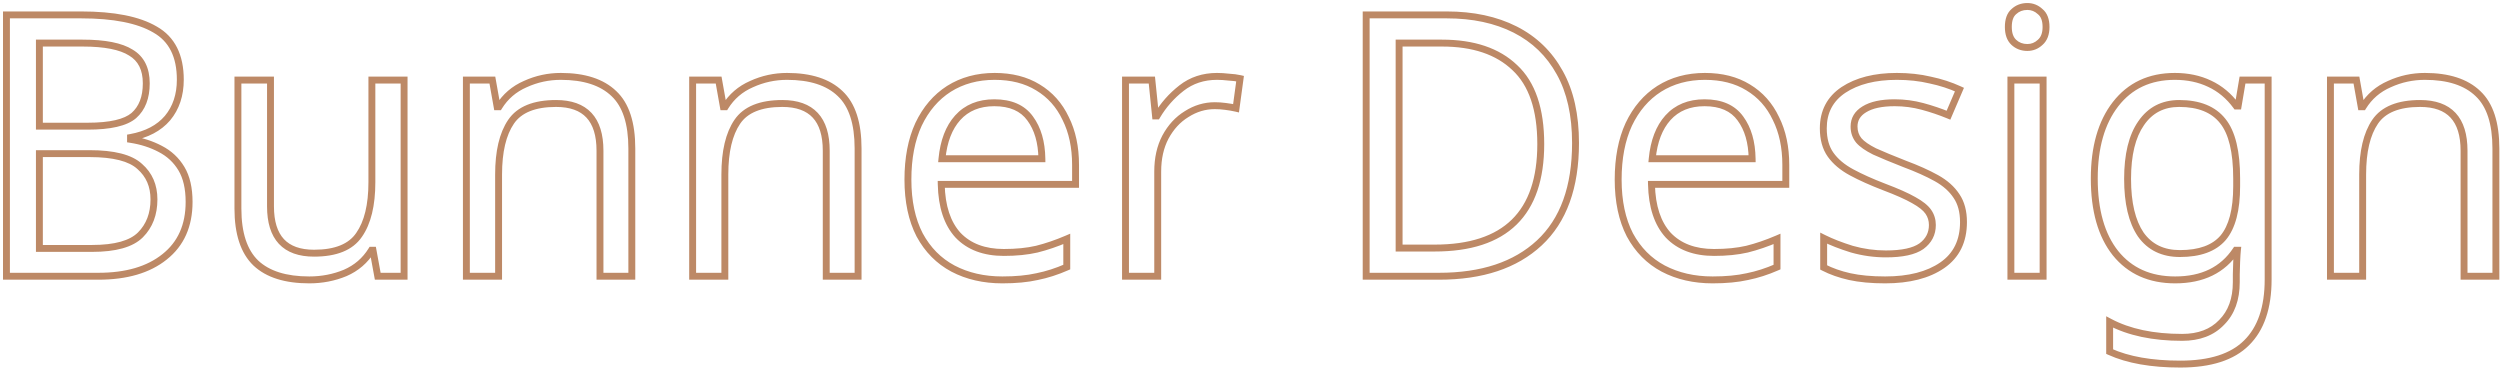 <svg width="724" height="107" viewBox="0 0 724 107" fill="none" xmlns="http://www.w3.org/2000/svg">
<path d="M1.869 4.316V3.316H0.869V4.316H1.869ZM44.905 8.556L44.398 9.418L44.405 9.422L44.413 9.427L44.905 8.556ZM48.509 34.208L49.27 34.857L49.277 34.848L48.509 34.208ZM37.803 39.826L37.624 38.842L36.803 38.991V39.826H37.803ZM37.803 40.356H36.803V41.212L37.649 41.344L37.803 40.356ZM46.389 43.112L45.922 43.996L45.932 44.002L46.389 43.112ZM52.537 48.836L53.394 48.322L53.394 48.322L52.537 48.836ZM47.661 74.382L47.041 73.598L47.035 73.602L47.661 74.382ZM1.869 80H0.869V81H1.869V80ZM11.409 36.54H10.409V37.54H11.409V36.54ZM38.757 33.466L39.406 34.227L39.412 34.221L39.419 34.216L38.757 33.466ZM37.909 15.234L37.373 16.078L37.385 16.086L37.397 16.093L37.909 15.234ZM11.409 12.478V11.478H10.409V12.478H11.409ZM11.409 44.49V43.49H10.409V44.49H11.409ZM11.409 71.944H10.409V72.944H11.409V71.944ZM40.665 68.022L41.372 68.729L41.372 68.729L40.665 68.022ZM40.453 48.2L39.775 48.935L39.785 48.945L39.796 48.954L40.453 48.2ZM1.869 5.316H23.493V3.316H1.869V5.316ZM23.493 5.316C32.894 5.316 39.819 6.725 44.398 9.418L45.412 7.694C40.38 4.734 33.031 3.316 23.493 3.316V5.316ZM44.413 9.427C48.897 11.961 51.219 16.413 51.219 23.078H53.219C53.219 15.892 50.665 10.663 45.397 7.685L44.413 9.427ZM51.219 23.078C51.219 27.334 50.042 30.806 47.741 33.568L49.277 34.848C51.923 31.674 53.219 27.726 53.219 23.078H51.219ZM47.748 33.559C45.458 36.241 42.118 38.025 37.624 38.842L37.982 40.81C42.816 39.931 46.613 37.969 49.27 34.857L47.748 33.559ZM36.803 39.826V40.356H38.803V39.826H36.803ZM37.649 41.344C40.733 41.824 43.487 42.711 45.922 43.996L46.856 42.228C44.203 40.828 41.233 39.878 37.957 39.368L37.649 41.344ZM45.932 44.002C48.384 45.261 50.293 47.04 51.679 49.35L53.394 48.322C51.812 45.685 49.623 43.649 46.846 42.222L45.932 44.002ZM51.679 49.35C53.042 51.621 53.763 54.641 53.763 58.482H55.763C55.763 54.408 55 50.998 53.394 48.322L51.679 49.35ZM53.763 58.482C53.763 65.078 51.501 70.069 47.041 73.598L48.281 75.166C53.29 71.204 55.763 65.596 55.763 58.482H53.763ZM47.035 73.602C42.603 77.161 36.455 79 28.475 79V81C36.748 81 43.391 79.093 48.287 75.162L47.035 73.602ZM28.475 79H1.869V81H28.475V79ZM2.869 80V4.316H0.869V80H2.869ZM11.409 37.54H25.401V35.54H11.409V37.54ZM25.401 37.54C31.929 37.54 36.709 36.527 39.406 34.227L38.108 32.705C35.999 34.504 31.875 35.54 25.401 35.54V37.54ZM39.419 34.216C42.093 31.856 43.361 28.438 43.361 24.138H41.361C41.361 28.035 40.226 30.836 38.095 32.716L39.419 34.216ZM43.361 24.138C43.361 19.702 41.758 16.361 38.42 14.375L37.397 16.093C39.996 17.64 41.361 20.236 41.361 24.138H43.361ZM38.444 14.389C35.3 12.395 30.396 11.478 23.917 11.478V13.478C30.299 13.478 34.724 14.398 37.373 16.078L38.444 14.389ZM23.917 11.478H11.409V13.478H23.917V11.478ZM10.409 12.478V36.54H12.409V12.478H10.409ZM10.409 44.49V71.944H12.409V44.49H10.409ZM11.409 72.944H26.673V70.944H11.409V72.944ZM26.673 72.944C33.455 72.944 38.466 71.635 41.372 68.729L39.958 67.315C37.635 69.638 33.318 70.944 26.673 70.944V72.944ZM41.372 68.729C44.202 65.899 45.587 62.203 45.587 57.74H43.587C43.587 61.757 42.357 64.916 39.958 67.315L41.372 68.729ZM45.587 57.74C45.587 53.52 44.103 50.056 41.11 47.446L39.796 48.954C42.315 51.15 43.587 54.045 43.587 57.74H45.587ZM41.13 47.465C38.152 44.721 32.976 43.49 25.931 43.49V45.49C32.877 45.49 37.383 46.732 39.775 48.935L41.13 47.465ZM25.931 43.49H11.409V45.49H25.931V43.49ZM117.026 23.184H118.026V22.184H117.026V23.184ZM117.026 80V81H118.026V80H117.026ZM109.394 80L108.411 80.18L108.561 81H109.394V80ZM108.016 72.474L109 72.294L108.85 71.474H108.016V72.474ZM107.592 72.474V71.474H107.035L106.742 71.948L107.592 72.474ZM99.96 79.046L100.342 79.97L100.351 79.967L100.359 79.963L99.96 79.046ZM74.096 76.184L73.404 76.906L73.412 76.913L74.096 76.184ZM68.902 23.184V22.184H67.902V23.184H68.902ZM78.336 23.184H79.336V22.184H78.336V23.184ZM103.988 68.022L103.169 67.448L103.161 67.46L103.988 68.022ZM107.698 23.184V22.184H106.698V23.184H107.698ZM116.026 23.184V80H118.026V23.184H116.026ZM117.026 79H109.394V81H117.026V79ZM110.378 79.82L109 72.294L107.033 72.654L108.411 80.18L110.378 79.82ZM108.016 71.474H107.592V73.474H108.016V71.474ZM106.742 71.948C105.014 74.74 102.629 76.796 99.562 78.129L100.359 79.963C103.793 78.47 106.496 76.144 108.443 73L106.742 71.948ZM99.579 78.122C96.454 79.412 93.122 80.06 89.572 80.06V82.06C93.372 82.06 96.965 81.365 100.342 79.97L99.579 78.122ZM89.572 80.06C82.86 80.06 77.99 78.468 74.781 75.455L73.412 76.913C77.128 80.402 82.575 82.06 89.572 82.06V80.06ZM74.788 75.462C71.603 72.407 69.902 67.462 69.902 60.39H67.902C67.902 67.734 69.665 73.319 73.404 76.906L74.788 75.462ZM69.902 60.39V23.184H67.902V60.39H69.902ZM68.902 24.184H78.336V22.184H68.902V24.184ZM77.336 23.184V59.754H79.336V23.184H77.336ZM77.336 59.754C77.336 64.413 78.418 68.094 80.757 70.611C83.11 73.141 86.572 74.322 90.95 74.322V72.322C86.919 72.322 84.074 71.241 82.222 69.249C80.357 67.243 79.336 64.14 79.336 59.754H77.336ZM90.95 74.322C97.405 74.322 102.149 72.505 104.815 68.584L103.161 67.46C101.022 70.606 97.075 72.322 90.95 72.322V74.322ZM104.808 68.596C107.446 64.826 108.698 59.502 108.698 52.758H106.698C106.698 59.299 105.477 64.152 103.169 67.448L104.808 68.596ZM108.698 52.758V23.184H106.698V52.758H108.698ZM107.698 24.184H117.026V22.184H107.698V24.184ZM177.782 27.106L177.089 27.828L177.097 27.835L177.782 27.106ZM182.976 80V81H183.976V80H182.976ZM173.754 80H172.754V81H173.754V80ZM147.996 35.268L148.823 35.83L148.823 35.83L147.996 35.268ZM144.392 80V81H145.392V80H144.392ZM135.064 80H134.064V81H135.064V80ZM135.064 23.184V22.184H134.064V23.184H135.064ZM142.59 23.184L143.574 23.009L143.427 22.184H142.59V23.184ZM143.968 30.922L142.983 31.097L143.13 31.922H143.968V30.922ZM144.498 30.922V31.922H145.055L145.348 31.448L144.498 30.922ZM152.13 24.35L152.528 25.267L152.537 25.264L152.545 25.26L152.13 24.35ZM162.412 23.124C169.045 23.124 173.878 24.747 177.089 27.828L178.474 26.384C174.76 22.822 169.346 21.124 162.412 21.124V23.124ZM177.097 27.835C180.271 30.814 181.976 35.784 181.976 43.006H183.976C183.976 35.529 182.218 29.899 178.466 26.377L177.097 27.835ZM181.976 43.006V80H183.976V43.006H181.976ZM182.976 79H173.754V81H182.976V79ZM174.754 80V43.642H172.754V80H174.754ZM174.754 43.642C174.754 38.947 173.663 35.24 171.306 32.705C168.936 30.157 165.447 28.968 161.034 28.968V30.968C165.1 30.968 167.972 32.057 169.842 34.068C171.724 36.091 172.754 39.221 172.754 43.642H174.754ZM161.034 28.968C154.579 28.968 149.835 30.785 147.169 34.706L148.823 35.83C150.962 32.684 154.909 30.968 161.034 30.968V28.968ZM147.169 34.706C144.607 38.473 143.392 43.792 143.392 50.532H145.392C145.392 43.987 146.579 39.129 148.823 35.83L147.169 34.706ZM143.392 50.532V80H145.392V50.532H143.392ZM144.392 79H135.064V81H144.392V79ZM136.064 80V23.184H134.064V80H136.064ZM135.064 24.184H142.59V22.184H135.064V24.184ZM141.605 23.359L142.983 31.097L144.952 30.747L143.574 23.009L141.605 23.359ZM143.968 31.922H144.498V29.922H143.968V31.922ZM145.348 31.448C147.076 28.656 149.461 26.601 152.528 25.267L151.731 23.433C148.297 24.926 145.594 27.252 143.647 30.396L145.348 31.448ZM152.545 25.26C155.664 23.836 158.95 23.124 162.412 23.124V21.124C158.666 21.124 155.097 21.896 151.714 23.44L152.545 25.26ZM243.307 27.106L242.615 27.828L242.623 27.835L243.307 27.106ZM248.501 80V81H249.501V80H248.501ZM239.279 80H238.279V81H239.279V80ZM213.521 35.268L214.348 35.83L214.348 35.83L213.521 35.268ZM209.917 80V81H210.917V80H209.917ZM200.589 80H199.589V81H200.589V80ZM200.589 23.184V22.184H199.589V23.184H200.589ZM208.115 23.184L209.1 23.009L208.953 22.184H208.115V23.184ZM209.493 30.922L208.509 31.097L208.655 31.922H209.493V30.922ZM210.023 30.922V31.922H210.58L210.873 31.448L210.023 30.922ZM217.655 24.35L218.054 25.267L218.062 25.264L218.07 25.26L217.655 24.35ZM227.937 23.124C234.57 23.124 239.404 24.747 242.615 27.828L243.999 26.384C240.285 22.822 234.872 21.124 227.937 21.124V23.124ZM242.623 27.835C245.796 30.814 247.501 35.784 247.501 43.006H249.501C249.501 35.529 247.743 29.899 243.992 26.377L242.623 27.835ZM247.501 43.006V80H249.501V43.006H247.501ZM248.501 79H239.279V81H248.501V79ZM240.279 80V43.642H238.279V80H240.279ZM240.279 43.642C240.279 38.947 239.189 35.24 236.831 32.705C234.461 30.157 230.973 28.968 226.559 28.968V30.968C230.626 30.968 233.497 32.057 235.367 34.068C237.249 36.091 238.279 39.221 238.279 43.642H240.279ZM226.559 28.968C220.105 28.968 215.36 30.785 212.694 34.706L214.348 35.83C216.487 32.684 220.435 30.968 226.559 30.968V28.968ZM212.694 34.706C210.132 38.473 208.917 43.792 208.917 50.532H210.917C210.917 43.987 212.105 39.129 214.348 35.83L212.694 34.706ZM208.917 50.532V80H210.917V50.532H208.917ZM209.917 79H200.589V81H209.917V79ZM201.589 80V23.184H199.589V80H201.589ZM200.589 24.184H208.115V22.184H200.589V24.184ZM207.131 23.359L208.509 31.097L210.478 30.747L209.1 23.009L207.131 23.359ZM209.493 31.922H210.023V29.922H209.493V31.922ZM210.873 31.448C212.602 28.656 214.987 26.601 218.054 25.267L217.256 23.433C213.822 24.926 211.119 27.252 209.173 30.396L210.873 31.448ZM218.07 25.26C221.19 23.836 224.475 23.124 227.937 23.124V21.124C224.191 21.124 220.622 21.896 217.24 23.44L218.07 25.26ZM300.564 25.304L300.042 26.157L300.05 26.162L300.564 25.304ZM308.62 34.314L307.716 34.741L307.721 34.751L307.726 34.761L308.62 34.314ZM311.482 53.394V54.394H312.482V53.394H311.482ZM272.58 53.394V52.394H271.558L271.581 53.416L272.58 53.394ZM277.456 68.128L276.719 68.804L276.727 68.812L276.734 68.82L277.456 68.128ZM300.246 72.156L300.471 73.13L300.48 73.128L300.489 73.126L300.246 72.156ZM308.938 69.188H309.938V67.671L308.545 68.269L308.938 69.188ZM308.938 77.35L309.34 78.266L309.938 78.003V77.35H308.938ZM300.352 80.106L300.156 79.125L300.145 79.128L300.133 79.13L300.352 80.106ZM275.972 77.774L275.501 78.656L275.507 78.659L275.972 77.774ZM266.326 68.022L265.438 68.481L265.442 68.489L265.447 68.498L266.326 68.022ZM266.008 36.01L265.106 35.58L265.1 35.592L266.008 36.01ZM274.806 25.728L274.274 24.882L274.267 24.886L274.806 25.728ZM277.35 34.102L276.608 33.432L276.607 33.433L277.35 34.102ZM272.792 45.974L271.797 45.877L271.691 46.974H272.792V45.974ZM301.73 45.974V46.974H302.745L302.73 45.959L301.73 45.974ZM298.338 34.314L297.527 34.899L297.534 34.908L298.338 34.314ZM288.056 23.124C292.785 23.124 296.766 24.151 300.042 26.157L301.087 24.451C297.438 22.217 293.08 21.124 288.056 21.124V23.124ZM300.05 26.162C303.406 28.175 305.96 31.025 307.716 34.741L309.525 33.887C307.607 29.829 304.789 26.673 301.079 24.447L300.05 26.162ZM307.726 34.761C309.552 38.412 310.482 42.74 310.482 47.776H312.482C312.482 42.494 311.505 37.848 309.515 33.867L307.726 34.761ZM310.482 47.776V53.394H312.482V47.776H310.482ZM311.482 52.394H272.58V54.394H311.482V52.394ZM271.581 53.416C271.725 59.993 273.391 65.173 276.719 68.804L278.194 67.452C275.303 64.299 273.718 59.656 273.58 53.372L271.581 53.416ZM276.734 68.82C280.145 72.382 284.847 74.11 290.706 74.11V72.11C285.259 72.11 281.128 70.517 278.179 67.436L276.734 68.82ZM290.706 74.11C294.367 74.11 297.625 73.787 300.471 73.13L300.022 71.182C297.356 71.797 294.254 72.11 290.706 72.11V74.11ZM300.489 73.126C303.373 72.405 306.321 71.398 309.332 70.107L308.545 68.269C305.62 69.522 302.774 70.493 300.004 71.186L300.489 73.126ZM307.938 69.188V77.35H309.938V69.188H307.938ZM308.537 76.434C305.699 77.68 302.906 78.576 300.156 79.125L300.549 81.087C303.453 80.506 306.383 79.564 309.34 78.266L308.537 76.434ZM300.133 79.13C297.398 79.746 294.119 80.06 290.282 80.06V82.06C294.22 82.06 297.654 81.738 300.572 81.082L300.133 79.13ZM290.282 80.06C285.051 80.06 280.444 78.994 276.438 76.889L275.507 78.659C279.839 80.935 284.773 82.06 290.282 82.06V80.06ZM276.444 76.892C272.528 74.799 269.45 71.694 267.206 67.546L265.447 68.498C267.867 72.971 271.22 76.368 275.501 78.656L276.444 76.892ZM267.215 67.563C265.044 63.358 263.934 58.188 263.934 52.016H261.934C261.934 58.422 263.086 63.924 265.438 68.481L267.215 67.563ZM263.934 52.016C263.934 45.904 264.942 40.719 266.917 36.428L265.1 35.592C262.976 40.205 261.934 45.691 261.934 52.016H263.934ZM266.911 36.44C268.96 32.138 271.775 28.861 275.346 26.57L274.267 24.886C270.348 27.4 267.297 30.978 265.106 35.58L266.911 36.44ZM275.339 26.574C278.978 24.283 283.206 23.124 288.056 23.124V21.124C282.873 21.124 278.267 22.368 274.274 24.882L275.339 26.574ZM287.95 28.756C283.26 28.756 279.44 30.294 276.608 33.432L278.093 34.772C280.49 32.115 283.737 30.756 287.95 30.756V28.756ZM276.607 33.433C273.878 36.465 272.305 40.649 271.797 45.877L273.788 46.071C274.269 41.123 275.735 37.392 278.094 34.771L276.607 33.433ZM272.792 46.974H301.73V44.974H272.792V46.974ZM302.73 45.959C302.658 41.008 301.49 36.901 299.143 33.72L297.534 34.908C299.568 37.663 300.662 41.329 300.731 45.989L302.73 45.959ZM299.15 33.729C296.722 30.362 292.912 28.756 287.95 28.756V30.756C292.458 30.756 295.574 32.189 297.527 34.899L299.15 33.729ZM355.839 22.336L355.722 23.329L355.752 23.333L355.783 23.334L355.839 22.336ZM359.125 22.76L360.115 22.895L360.238 21.991L359.349 21.786L359.125 22.76ZM357.959 31.346L357.734 32.32L358.802 32.567L358.949 31.481L357.959 31.346ZM354.885 30.816L354.752 31.807L354.76 31.808L354.885 30.816ZM343.649 33.042L344.17 33.895L344.178 33.89L344.187 33.885L343.649 33.042ZM337.501 39.72L336.619 39.247L336.615 39.255L337.501 39.72ZM335.275 80V81H336.275V80H335.275ZM325.947 80H324.947V81H325.947V80ZM325.947 23.184V22.184H324.947V23.184H325.947ZM333.579 23.184L334.573 23.082L334.482 22.184H333.579V23.184ZM334.639 33.572L333.644 33.673L333.735 34.572H334.639V33.572ZM335.063 33.572V34.572H335.633L335.923 34.081L335.063 33.572ZM342.165 25.516L342.78 26.304L342.78 26.304L342.165 25.516ZM352.447 23.124C353.462 23.124 354.554 23.192 355.722 23.329L355.955 21.343C354.721 21.198 353.551 21.124 352.447 21.124V23.124ZM355.783 23.334C357.016 23.403 358.052 23.539 358.9 23.734L359.349 21.786C358.36 21.557 357.205 21.41 355.894 21.337L355.783 23.334ZM358.134 22.625L356.968 31.211L358.949 31.481L360.115 22.895L358.134 22.625ZM358.183 30.372C357.225 30.151 356.166 29.968 355.009 29.824L354.76 31.808C355.864 31.946 356.854 32.117 357.734 32.32L358.183 30.372ZM355.017 29.825C353.916 29.678 352.847 29.604 351.811 29.604V31.604C352.752 31.604 353.733 31.671 354.752 31.807L355.017 29.825ZM351.811 29.604C348.714 29.604 345.808 30.476 343.11 32.199L344.187 33.885C346.577 32.358 349.112 31.604 351.811 31.604V29.604ZM343.127 32.189C340.416 33.845 338.249 36.21 336.619 39.247L338.382 40.193C339.861 37.435 341.793 35.348 344.17 33.895L343.127 32.189ZM336.615 39.255C335.042 42.251 334.275 45.737 334.275 49.684H336.275C336.275 45.998 336.991 42.843 338.386 40.185L336.615 39.255ZM334.275 49.684V80H336.275V49.684H334.275ZM335.275 79H325.947V81H335.275V79ZM326.947 80V23.184H324.947V80H326.947ZM325.947 24.184H333.579V22.184H325.947V24.184ZM332.584 23.285L333.644 33.673L335.633 33.471L334.573 23.082L332.584 23.285ZM334.639 34.572H335.063V32.572H334.639V34.572ZM335.923 34.081C337.696 31.081 339.979 28.49 342.78 26.304L341.549 24.728C338.555 27.065 336.104 29.844 334.202 33.063L335.923 34.081ZM342.78 26.304C345.488 24.191 348.694 23.124 352.447 23.124V21.124C348.284 21.124 344.636 22.318 341.549 24.728L342.78 26.304ZM445.78 70.354L446.461 71.087L446.461 71.087L445.78 70.354ZM395.642 80H394.642V81H395.642V80ZM395.642 4.316V3.316H394.642V4.316H395.642ZM451.716 21.064L450.841 21.547L450.843 21.552L451.716 21.064ZM438.678 19.58L437.987 20.302L437.992 20.308L437.998 20.312L438.678 19.58ZM405.182 12.478V11.478H404.182V12.478H405.182ZM405.182 71.838H404.182V72.838H405.182V71.838ZM455.274 41.416C455.274 54.027 451.83 63.367 445.1 69.621L446.461 71.087C453.723 64.338 457.274 54.386 457.274 41.416H455.274ZM445.1 69.621C438.412 75.832 429.003 79 416.736 79V81C429.344 81 439.298 77.738 446.461 71.087L445.1 69.621ZM416.736 79H395.642V81H416.736V79ZM396.642 80V4.316H394.642V80H396.642ZM395.642 5.316H418.962V3.316H395.642V5.316ZM418.962 5.316C426.471 5.316 432.917 6.706 438.333 9.448L439.236 7.664C433.486 4.752 426.717 3.316 418.962 3.316V5.316ZM438.333 9.448C443.735 12.184 447.898 16.21 450.841 21.547L452.592 20.581C449.457 14.894 444.999 10.582 439.236 7.664L438.333 9.448ZM450.843 21.552C453.777 26.805 455.274 33.41 455.274 41.416H457.274C457.274 33.169 455.733 26.205 452.589 20.576L450.843 21.552ZM447.204 41.734C447.204 31.484 444.66 23.775 439.359 18.848L437.998 20.312C442.731 24.713 445.204 31.774 445.204 41.734H447.204ZM439.37 18.858C434.182 13.892 426.87 11.478 417.584 11.478V13.478C426.53 13.478 433.281 15.799 437.987 20.302L439.37 18.858ZM417.584 11.478H405.182V13.478H417.584V11.478ZM404.182 12.478V71.838H406.182V12.478H404.182ZM405.182 72.838H415.464V70.838H405.182V72.838ZM415.464 72.838C425.86 72.838 433.841 70.293 439.219 65.026C444.601 59.756 447.204 51.928 447.204 41.734H445.204C445.204 51.609 442.685 58.833 437.82 63.597C432.951 68.366 425.562 70.838 415.464 70.838V72.838ZM506.25 25.304L505.728 26.157L505.736 26.162L506.25 25.304ZM514.306 34.314L513.402 34.741L513.407 34.751L513.412 34.761L514.306 34.314ZM517.168 53.394V54.394H518.168V53.394H517.168ZM478.266 53.394V52.394H477.244L477.266 53.416L478.266 53.394ZM483.142 68.128L482.405 68.804L482.412 68.812L482.42 68.82L483.142 68.128ZM505.932 72.156L506.157 73.13L506.166 73.128L506.175 73.126L505.932 72.156ZM514.624 69.188H515.624V67.671L514.23 68.269L514.624 69.188ZM514.624 77.35L515.026 78.266L515.624 78.003V77.35H514.624ZM506.038 80.106L505.842 79.125L505.83 79.128L505.819 79.13L506.038 80.106ZM481.658 77.774L481.187 78.656L481.193 78.659L481.658 77.774ZM472.012 68.022L471.123 68.481L471.128 68.489L471.132 68.498L472.012 68.022ZM471.694 36.01L470.791 35.58L470.786 35.592L471.694 36.01ZM480.492 25.728L479.959 24.882L479.952 24.886L480.492 25.728ZM483.036 34.102L482.294 33.432L482.293 33.433L483.036 34.102ZM478.478 45.974L477.483 45.877L477.376 46.974H478.478V45.974ZM507.416 45.974V46.974H508.431L508.416 45.959L507.416 45.974ZM504.024 34.314L503.213 34.899L503.219 34.908L504.024 34.314ZM493.742 23.124C498.471 23.124 502.451 24.151 505.728 26.157L506.772 24.451C503.123 22.217 498.765 21.124 493.742 21.124V23.124ZM505.736 26.162C509.092 28.175 511.645 31.025 513.402 34.741L515.21 33.887C513.292 29.829 510.475 26.673 506.765 24.447L505.736 26.162ZM513.412 34.761C515.237 38.412 516.168 42.74 516.168 47.776H518.168C518.168 42.494 517.191 37.848 515.2 33.867L513.412 34.761ZM516.168 47.776V53.394H518.168V47.776H516.168ZM517.168 52.394H478.266V54.394H517.168V52.394ZM477.266 53.416C477.411 59.993 479.077 65.173 482.405 68.804L483.879 67.452C480.989 64.299 479.404 59.656 479.266 53.372L477.266 53.416ZM482.42 68.82C485.83 72.382 490.533 74.11 496.392 74.11V72.11C490.945 72.11 486.814 70.517 483.864 67.436L482.42 68.82ZM496.392 74.11C500.052 74.11 503.31 73.787 506.157 73.13L505.707 71.182C503.042 71.797 499.94 72.11 496.392 72.11V74.11ZM506.175 73.126C509.058 72.405 512.006 71.398 515.018 70.107L514.23 68.269C511.306 69.522 508.459 70.493 505.69 71.186L506.175 73.126ZM513.624 69.188V77.35H515.624V69.188H513.624ZM514.222 76.434C511.384 77.68 508.591 78.576 505.842 79.125L506.234 81.087C509.138 80.506 512.069 79.564 515.026 78.266L514.222 76.434ZM505.819 79.13C503.084 79.746 499.804 80.06 495.968 80.06V82.06C499.905 82.06 503.339 81.738 506.258 81.082L505.819 79.13ZM495.968 80.06C490.736 80.06 486.13 78.994 482.123 76.889L481.193 78.659C485.525 80.935 490.458 82.06 495.968 82.06V80.06ZM482.129 76.892C478.213 74.799 475.136 71.694 472.892 67.546L471.132 68.498C473.552 72.971 476.905 76.368 481.187 78.656L482.129 76.892ZM472.901 67.563C470.73 63.358 469.62 58.188 469.62 52.016H467.62C467.62 58.422 468.772 63.924 471.123 68.481L472.901 67.563ZM469.62 52.016C469.62 45.904 470.627 40.719 472.602 36.428L470.786 35.592C468.662 40.205 467.62 45.691 467.62 52.016H469.62ZM472.597 36.44C474.646 32.138 477.46 28.861 481.032 26.57L479.952 24.886C476.033 27.4 472.982 30.978 470.791 35.58L472.597 36.44ZM481.025 26.574C484.664 24.283 488.891 23.124 493.742 23.124V21.124C488.558 21.124 483.952 22.368 479.959 24.882L481.025 26.574ZM493.636 28.756C488.945 28.756 485.126 30.294 482.294 33.432L483.778 34.772C486.176 32.115 489.423 30.756 493.636 30.756V28.756ZM482.293 33.433C479.564 36.465 477.991 40.649 477.483 45.877L479.473 46.071C479.954 41.123 481.42 37.392 483.779 34.771L482.293 33.433ZM478.478 46.974H507.416V44.974H478.478V46.974ZM508.416 45.959C508.343 41.008 507.176 36.901 504.829 33.72L503.219 34.908C505.253 37.663 506.348 41.329 506.416 45.989L508.416 45.959ZM504.835 33.729C502.407 30.362 498.598 28.756 493.636 28.756V30.756C498.144 30.756 501.259 32.189 503.213 34.899L504.835 33.729ZM562.478 76.82L561.91 75.997L561.91 75.997L562.478 76.82ZM535.66 80.106L535.441 81.082L535.446 81.083L535.66 80.106ZM528.134 77.456H527.134V78.065L527.675 78.345L528.134 77.456ZM528.134 68.976L528.581 68.082L527.134 67.358V68.976H528.134ZM536.296 72.156L535.999 73.111L536.012 73.115L536.024 73.118L536.296 72.156ZM556.436 71.308L557.01 72.127L557.019 72.121L557.027 72.114L556.436 71.308ZM558.45 61.344L559.274 60.778L559.274 60.778L558.45 61.344ZM554.21 57.952L553.714 58.82L553.72 58.824L553.727 58.828L554.21 57.952ZM545.624 54.136L545.265 55.069L545.271 55.072L545.624 54.136ZM530.148 44.808L529.334 45.389L529.334 45.389L530.148 44.808ZM533.858 26.046L533.307 25.212L533.3 25.216L533.858 26.046ZM558.98 23.184L558.748 24.157L558.762 24.16L558.775 24.163L558.98 23.184ZM567.46 25.94L568.379 26.334L568.763 25.438L567.878 25.031L567.46 25.94ZM564.28 33.36L563.899 34.285L564.811 34.66L565.199 33.754L564.28 33.36ZM556.754 30.816L556.493 31.781L556.493 31.781L556.754 30.816ZM539.9 31.664L540.419 32.519L540.427 32.514L539.9 31.664ZM538.31 40.674L537.534 41.305L537.544 41.317L537.554 41.329L538.31 40.674ZM542.868 43.854L542.421 44.748L542.439 44.757L542.456 44.765L542.868 43.854ZM551.56 47.458L551.195 48.389L551.203 48.392L551.211 48.395L551.56 47.458ZM560.782 51.592L560.296 52.466L560.296 52.466L560.782 51.592ZM566.612 56.786L565.776 57.334L565.78 57.341L565.785 57.347L566.612 56.786ZM567.626 64.312C567.626 69.536 565.706 73.379 561.91 75.997L563.046 77.643C567.447 74.608 569.626 70.112 569.626 64.312H567.626ZM561.91 75.997C558.032 78.671 552.741 80.06 545.942 80.06V82.06C552.993 82.06 558.727 80.622 563.046 77.643L561.91 75.997ZM545.942 80.06C542.035 80.06 538.683 79.746 535.874 79.129L535.446 81.083C538.432 81.738 541.935 82.06 545.942 82.06V80.06ZM535.88 79.13C533.122 78.51 530.696 77.653 528.593 76.567L527.675 78.345C529.954 79.52 532.545 80.43 535.441 81.082L535.88 79.13ZM529.134 77.456V68.976H527.134V77.456H529.134ZM527.687 69.87C530.009 71.031 532.783 72.11 535.999 73.111L536.593 71.201C533.45 70.223 530.782 69.182 528.581 68.082L527.687 69.87ZM536.024 73.118C539.362 74.062 542.739 74.534 546.154 74.534V72.534C542.926 72.534 539.732 72.088 536.568 71.194L536.024 73.118ZM546.154 74.534C550.946 74.534 554.631 73.792 557.01 72.127L555.863 70.489C554.001 71.792 550.831 72.534 546.154 72.534V74.534ZM557.027 72.114C559.394 70.379 560.616 68.035 560.616 65.16H558.616C558.616 67.373 557.718 69.128 555.845 70.502L557.027 72.114ZM560.616 65.16C560.616 63.551 560.17 62.08 559.274 60.778L557.626 61.91C558.285 62.869 558.616 63.943 558.616 65.16H560.616ZM559.274 60.778C558.367 59.458 556.795 58.236 554.693 57.076L553.727 58.828C555.724 59.929 556.978 60.968 557.626 61.91L559.274 60.778ZM554.706 57.084C552.66 55.914 549.741 54.621 545.977 53.2L545.271 55.072C548.998 56.478 551.803 57.728 553.714 58.82L554.706 57.084ZM545.983 53.203C542.336 51.8 539.233 50.404 536.666 49.016L535.715 50.776C538.377 52.215 541.562 53.645 545.265 55.069L545.983 53.203ZM536.666 49.016C534.156 47.66 532.269 46.057 530.962 44.227L529.334 45.389C530.854 47.516 532.995 49.306 535.715 50.776L536.666 49.016ZM530.962 44.227C529.7 42.46 529.028 40.135 529.028 37.176H527.028C527.028 40.436 527.77 43.199 529.334 45.389L530.962 44.227ZM529.028 37.176C529.028 32.693 530.814 29.299 534.416 26.876L533.3 25.216C529.129 28.022 527.028 32.048 527.028 37.176H529.028ZM534.409 26.88C538.156 24.405 543.105 23.124 549.334 23.124V21.124C542.843 21.124 537.475 22.458 533.307 25.212L534.409 26.88ZM549.334 23.124C552.729 23.124 555.866 23.47 558.748 24.157L559.212 22.211C556.158 21.484 552.864 21.124 549.334 21.124V23.124ZM558.775 24.163C561.746 24.785 564.501 25.681 567.043 26.849L567.878 25.031C565.19 23.796 562.291 22.855 559.185 22.205L558.775 24.163ZM566.541 25.546L563.361 32.966L565.199 33.754L568.379 26.334L566.541 25.546ZM564.661 32.435C562.217 31.429 559.669 30.568 557.015 29.851L556.493 31.781C559.069 32.477 561.537 33.312 563.899 34.285L564.661 32.435ZM557.015 29.851C554.314 29.121 551.541 28.756 548.698 28.756V30.756C551.368 30.756 553.965 31.098 556.493 31.781L557.015 29.851ZM548.698 28.756C544.795 28.756 541.647 29.402 539.373 30.814L540.427 32.514C542.251 31.381 544.969 30.756 548.698 30.756V28.756ZM539.381 30.809C537.137 32.172 535.932 34.14 535.932 36.646H537.932C537.932 34.912 538.706 33.559 540.419 32.519L539.381 30.809ZM535.932 36.646C535.932 38.414 536.46 39.983 537.534 41.305L539.086 40.043C538.322 39.103 537.932 37.988 537.932 36.646H535.932ZM537.554 41.329C538.599 42.534 540.253 43.665 542.421 44.748L543.315 42.96C541.243 41.923 539.859 40.934 539.066 40.019L537.554 41.329ZM542.456 44.765C544.669 45.764 547.584 46.973 551.195 48.389L551.925 46.527C548.329 45.117 545.449 43.922 543.28 42.943L542.456 44.765ZM551.211 48.395C554.782 49.725 557.808 51.084 560.296 52.466L561.268 50.718C558.668 49.274 555.546 47.876 551.909 46.521L551.211 48.395ZM560.296 52.466C562.725 53.816 564.537 55.444 565.776 57.334L567.449 56.238C566.002 54.03 563.927 52.195 561.268 50.718L560.296 52.466ZM565.785 57.347C566.988 59.121 567.626 61.419 567.626 64.312H569.626C569.626 61.127 568.922 58.409 567.44 56.224L565.785 57.347ZM590.835 3.362L590.152 4.093L590.177 4.116L590.204 4.138L590.835 3.362ZM590.835 12.266L590.176 11.513L590.164 11.524L590.152 11.535L590.835 12.266ZM583.203 12.266L583.885 11.535L583.885 11.535L583.203 12.266ZM583.203 3.362L583.858 4.118L583.872 4.106L583.885 4.093L583.203 3.362ZM591.683 23.184H592.683V22.184H591.683V23.184ZM591.683 80V81H592.683V80H591.683ZM582.355 80H581.355V81H582.355V80ZM582.355 23.184V22.184H581.355V23.184H582.355ZM587.125 2.878C588.278 2.878 589.272 3.272 590.152 4.093L591.517 2.631C590.277 1.474 588.799 0.878 587.125 0.878V2.878ZM590.204 4.138C591.017 4.799 591.531 5.937 591.531 7.814H593.531C593.531 5.592 592.914 3.763 591.465 2.586L590.204 4.138ZM591.531 7.814C591.531 9.601 591.026 10.77 590.176 11.513L591.493 13.019C592.905 11.784 593.531 9.984 593.531 7.814H591.531ZM590.152 11.535C589.272 12.356 588.278 12.75 587.125 12.75V14.75C588.799 14.75 590.277 14.154 591.517 12.997L590.152 11.535ZM587.125 12.75C585.803 12.75 584.746 12.338 583.885 11.535L582.52 12.997C583.78 14.172 585.337 14.75 587.125 14.75V12.75ZM583.885 11.535C583.093 10.796 582.613 9.62 582.613 7.814H580.613C580.613 9.965 581.192 11.757 582.52 12.997L583.885 11.535ZM582.613 7.814C582.613 5.918 583.102 4.772 583.858 4.118L582.548 2.606C581.183 3.789 580.613 5.611 580.613 7.814H582.613ZM583.885 4.093C584.746 3.29 585.803 2.878 587.125 2.878V0.878C585.337 0.878 583.78 1.456 582.52 2.631L583.885 4.093ZM590.683 23.184V80H592.683V23.184H590.683ZM591.683 79H582.355V81H591.683V79ZM583.355 80V23.184H581.355V80H583.355ZM582.355 24.184H591.683V22.184H582.355V24.184ZM639.893 24.244L639.463 25.147L639.471 25.151L639.893 24.244ZM647.631 30.71L646.824 31.3L647.123 31.71H647.631V30.71ZM648.161 30.71V31.71H649.006L649.147 30.877L648.161 30.71ZM649.433 23.184V22.184H648.588L648.447 23.017L649.433 23.184ZM656.853 23.184H657.853V22.184H656.853V23.184ZM650.599 99.292L649.898 98.579L649.892 98.585L650.599 99.292ZM610.955 101.836H609.955V102.481L610.542 102.747L610.955 101.836ZM610.955 93.25L611.424 92.367L609.955 91.586V93.25H610.955ZM643.391 93.356L642.684 92.649L642.675 92.658L642.666 92.667L643.391 93.356ZM647.737 75.866L648.736 75.911L648.736 75.909L647.737 75.866ZM647.949 72.474L648.943 72.584L649.066 71.474H647.949V72.474ZM647.525 72.474V71.474H646.99L646.693 71.919L647.525 72.474ZM612.651 73.322L611.868 73.944L611.873 73.951L612.651 73.322ZM612.651 30.18L611.861 29.567L611.86 29.568L612.651 30.18ZM620.071 35.692L620.891 36.264L620.896 36.257L620.071 35.692ZM619.965 67.916L619.138 68.478L619.144 68.487L619.15 68.496L619.965 67.916ZM643.815 68.87L644.573 69.522L644.58 69.514L643.815 68.87ZM643.709 35.056L642.925 35.677L642.931 35.685L643.709 35.056ZM629.823 23.124C633.44 23.124 636.647 23.806 639.463 25.147L640.323 23.341C637.203 21.855 633.696 21.124 629.823 21.124V23.124ZM639.471 25.151C642.346 26.488 644.796 28.529 646.824 31.3L648.438 30.119C646.226 27.096 643.517 24.827 640.315 23.337L639.471 25.151ZM647.631 31.71H648.161V29.71H647.631V31.71ZM649.147 30.877L650.419 23.351L648.447 23.017L647.175 30.543L649.147 30.877ZM649.433 24.184H656.853V22.184H649.433V24.184ZM655.853 23.184V80.954H657.853V23.184H655.853ZM655.853 80.954C655.853 88.919 653.811 94.732 649.898 98.579L651.3 100.005C655.725 95.655 657.853 89.242 657.853 80.954H655.853ZM649.892 98.585C646.056 102.42 639.971 104.44 631.413 104.44V106.44C640.239 106.44 646.944 104.361 651.306 99.999L649.892 98.585ZM631.413 104.44C623.16 104.44 616.495 103.249 611.368 100.925L610.542 102.747C616.015 105.228 622.989 106.44 631.413 106.44V104.44ZM611.955 101.836V93.25H609.955V101.836H611.955ZM610.485 94.133C616.252 97.199 623.422 98.702 631.943 98.702V96.702C623.645 96.702 616.823 95.237 611.424 92.367L610.485 94.133ZM631.943 98.702C637.028 98.702 641.13 97.183 644.115 94.045L642.666 92.667C640.139 95.323 636.609 96.702 631.943 96.702V98.702ZM644.098 94.063C647.155 91.007 648.631 86.841 648.631 81.696H646.631C646.631 86.444 645.28 90.052 642.684 92.649L644.098 94.063ZM648.631 81.696V79.47H646.631V81.696H648.631ZM648.631 79.47C648.631 78.645 648.665 77.461 648.736 75.911L646.738 75.821C646.667 77.38 646.631 78.599 646.631 79.47H648.631ZM648.736 75.909C648.807 74.283 648.876 73.183 648.943 72.584L646.955 72.364C646.88 73.037 646.808 74.199 646.738 75.823L648.736 75.909ZM647.949 71.474H647.525V73.474H647.949V71.474ZM646.693 71.919C643.093 77.32 637.568 80.06 629.929 80.06V82.06C638.119 82.06 644.325 79.076 648.357 73.029L646.693 71.919ZM629.929 80.06C622.844 80.06 617.386 77.59 613.429 72.693L611.873 73.951C616.254 79.371 622.315 82.06 629.929 82.06V80.06ZM613.434 72.7C609.523 67.778 607.503 60.819 607.503 51.698H605.503C605.503 61.092 607.581 68.549 611.868 73.944L613.434 72.7ZM607.503 51.698C607.503 42.797 609.519 35.864 613.442 30.792L611.86 29.568C607.585 35.096 605.503 42.508 605.503 51.698H607.503ZM613.441 30.793C617.406 25.686 622.828 23.124 629.823 23.124V21.124C622.26 21.124 616.235 23.933 611.861 29.567L613.441 30.793ZM631.095 28.968C626.04 28.968 622.052 31.031 619.246 35.127L620.896 36.257C623.319 32.721 626.681 30.968 631.095 30.968V28.968ZM619.251 35.12C616.472 39.1 615.149 44.705 615.149 51.804H617.149C617.149 44.911 618.441 39.774 620.891 36.264L619.251 35.12ZM615.149 51.804C615.149 58.899 616.435 64.499 619.138 68.478L620.792 67.354C618.407 63.842 617.149 58.701 617.149 51.804H615.149ZM619.15 68.496C621.973 72.463 626.073 74.428 631.307 74.428V72.428C626.647 72.428 623.186 70.719 620.78 67.336L619.15 68.496ZM631.307 74.428C637.193 74.428 641.698 72.863 644.573 69.522L643.057 68.218C640.702 70.954 636.868 72.428 631.307 72.428V74.428ZM644.58 69.514C647.42 66.136 648.737 60.866 648.737 53.924H646.737C646.737 60.692 645.439 65.385 643.049 68.226L644.58 69.514ZM648.737 53.924V51.698H646.737V53.924H648.737ZM648.737 51.698C648.737 43.861 647.393 38.023 644.486 34.427L642.931 35.685C645.395 38.732 646.737 43.988 646.737 51.698H648.737ZM644.493 34.435C641.56 30.731 637.018 28.968 631.095 28.968V30.968C636.62 30.968 640.487 32.597 642.925 35.677L644.493 34.435ZM717.616 27.106L716.923 27.828L716.931 27.835L717.616 27.106ZM722.81 80V81H723.81V80H722.81ZM713.588 80H712.588V81H713.588V80ZM687.83 35.268L688.657 35.83L688.657 35.83L687.83 35.268ZM684.226 80V81H685.226V80H684.226ZM674.898 80H673.898V81H674.898V80ZM674.898 23.184V22.184H673.898V23.184H674.898ZM682.424 23.184L683.408 23.009L683.261 22.184H682.424V23.184ZM683.802 30.922L682.817 31.097L682.964 31.922H683.802V30.922ZM684.332 30.922V31.922H684.889L685.182 31.448L684.332 30.922ZM691.964 24.35L692.362 25.267L692.371 25.264L692.379 25.26L691.964 24.35ZM702.246 23.124C708.879 23.124 713.712 24.747 716.923 27.828L718.308 26.384C714.594 22.822 709.18 21.124 702.246 21.124V23.124ZM716.931 27.835C720.105 30.814 721.81 35.784 721.81 43.006H723.81C723.81 35.529 722.052 29.899 718.3 26.377L716.931 27.835ZM721.81 43.006V80H723.81V43.006H721.81ZM722.81 79H713.588V81H722.81V79ZM714.588 80V43.642H712.588V80H714.588ZM714.588 43.642C714.588 38.947 713.497 35.24 711.14 32.705C708.77 30.157 705.281 28.968 700.868 28.968V30.968C704.934 30.968 707.806 32.057 709.676 34.068C711.558 36.091 712.588 39.221 712.588 43.642H714.588ZM700.868 28.968C694.413 28.968 689.669 30.785 687.003 34.706L688.657 35.83C690.796 32.684 694.743 30.968 700.868 30.968V28.968ZM687.003 34.706C684.441 38.473 683.226 43.792 683.226 50.532H685.226C685.226 43.987 686.413 39.129 688.657 35.83L687.003 34.706ZM683.226 50.532V80H685.226V50.532H683.226ZM684.226 79H674.898V81H684.226V79ZM675.898 80V23.184H673.898V80H675.898ZM674.898 24.184H682.424V22.184H674.898V24.184ZM681.439 23.359L682.817 31.097L684.786 30.747L683.408 23.009L681.439 23.359ZM683.802 31.922H684.332V29.922H683.802V31.922ZM685.182 31.448C686.91 28.656 689.295 26.601 692.362 25.267L691.565 23.433C688.131 24.926 685.428 27.252 683.481 30.396L685.182 31.448ZM692.379 25.26C695.498 23.836 698.784 23.124 702.246 23.124V21.124C698.5 21.124 694.931 21.896 691.548 23.44L692.379 25.26Z" fill="#BD8966"/>
</svg>
